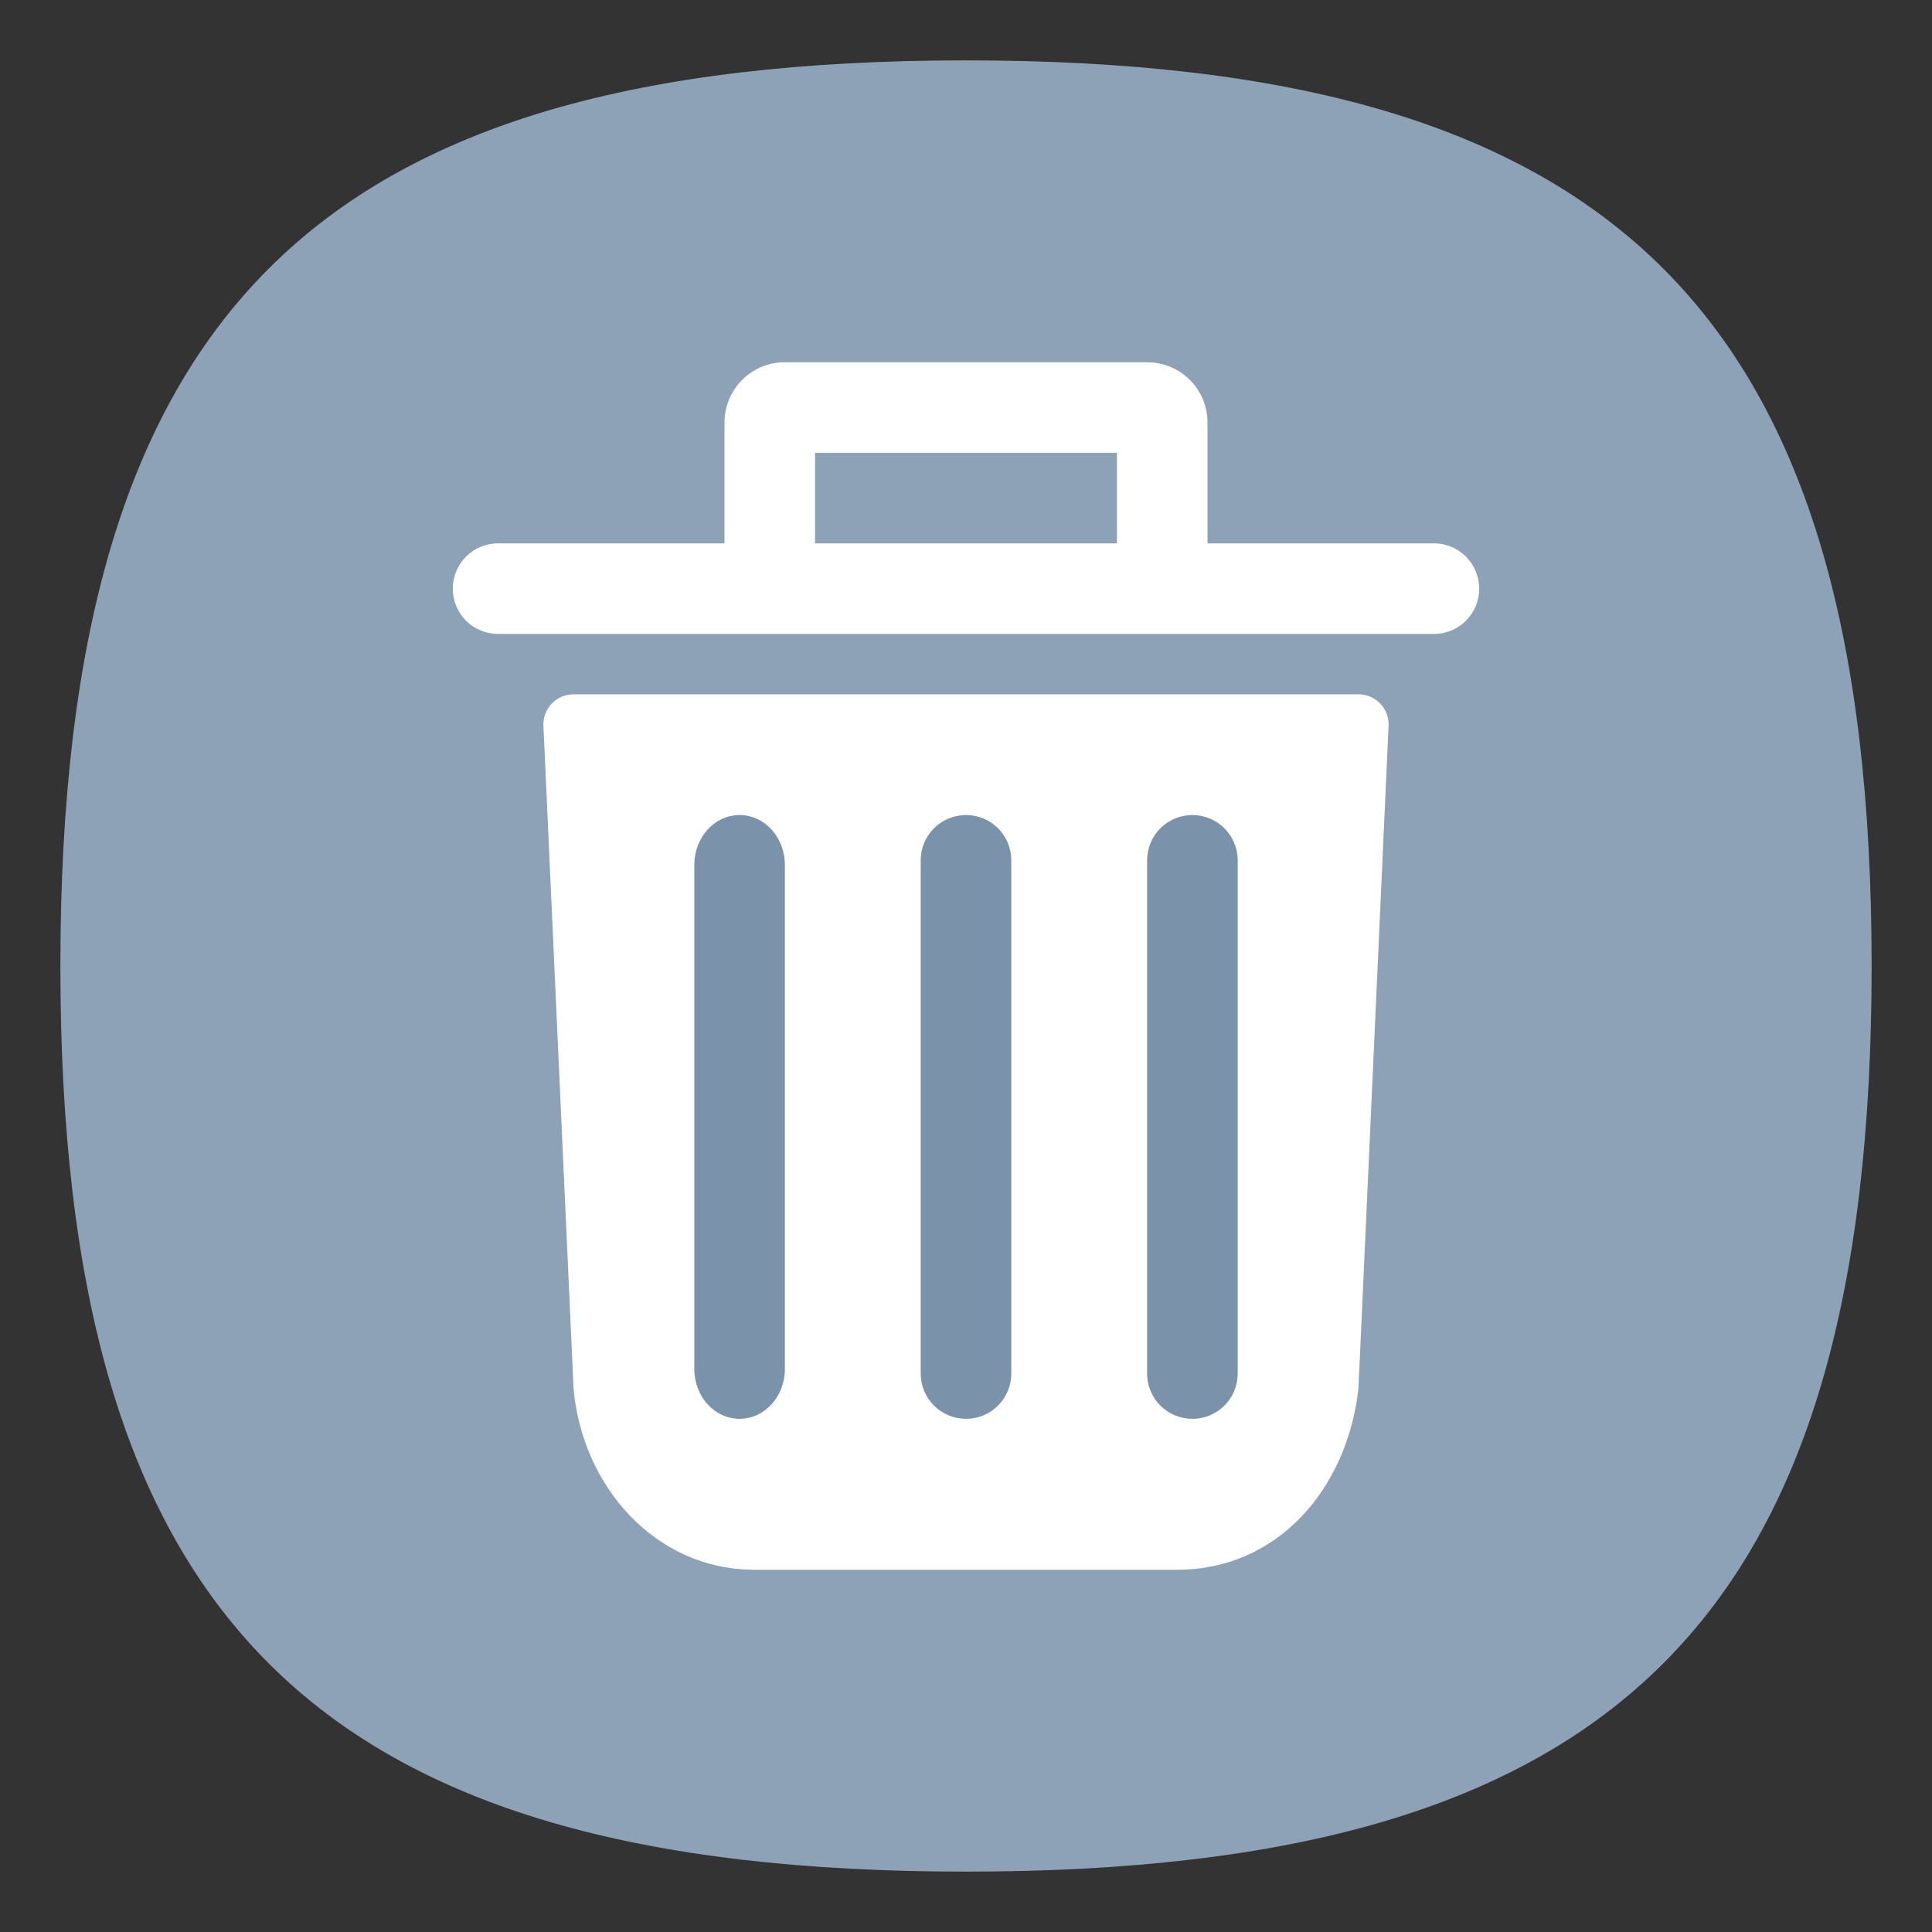 <?xml version="1.0" encoding="UTF-8" standalone="no"?>
<svg
   viewbox="0 0 200 200"
   version="1.1"
   id="svg4"
   sodipodi:docname="user-trash.svg"
   width="64"
   height="64"
   inkscape:version="1.1.1 (3bf5ae0d25, 2021-09-20)"
   xmlns:inkscape="http://www.inkscape.org/namespaces/inkscape"
   xmlns:sodipodi="http://sodipodi.sourceforge.net/DTD/sodipodi-0.dtd"
   xmlns="http://www.w3.org/2000/svg"
   xmlns:svg="http://www.w3.org/2000/svg">
  <rect width="100%" height="100%" fill="#333333" stroke="none"/>
  <defs
     id="defs8" />
  <sodipodi:namedview
     id="namedview6"
     pagecolor="#ffffff"
     bordercolor="#666666"
     borderopacity="1.0"
     inkscape:pageshadow="2"
     inkscape:pageopacity="0.0"
     inkscape:pagecheckerboard="0"
     showgrid="false"
     inkscape:zoom="5.6568542"
     inkscape:cx="-1.5909903"
     inkscape:cy="18.561553"
     inkscape:window-width="1920"
     inkscape:window-height="1009"
     inkscape:window-x="-8"
     inkscape:window-y="-8"
     inkscape:window-maximized="1"
     inkscape:current-layer="svg4" />
  <path
     d="M 2,32 C 2,10.4 10.4,2 32,2 53.6,2 62,10.4 62,32 62,53.6 53.6,62 32,62 10.4,62 2,53.6 2,32"
     fill="#fadb5f"
     id="path2"
     style="stroke-width:0.3;fill:#8da2b6;fill-opacity:1" />
  <path
     id="rect7923"
     style="fill:#ffffff;stroke-width:1.843;stroke-linecap:round;stroke-linejoin:round"
     d="M 26 12 C 24.892 12 24 12.892 24 14 L 24 18 L 16.5 18 C 15.669 18 15 18.669 15 19.5 C 15 20.331 15.669 21 16.5 21 L 47.5 21 C 48.331 21 49 20.331 49 19.5 C 49 18.669 48.331 18 47.5 18 L 40 18 L 40 14 C 40 12.892 39.108 12 38 12 L 26 12 z M 27 15 L 37 15 L 37 18 L 27 18 L 27 15 z M 19 23 C 18.446 23 18 23.446 18 24 L 19 46 C 19.281 49.199 21.676 52 25 52 L 39 52 C 42.324 52 44.625 49.324 45 46 L 46 24 C 46 23.446 45.554 23 45 23 L 19 23 z " />
  <path
     id="rect11344"
     style="fill:#7b93aa;fill-opacity:1;stroke-width:1.248;stroke-linecap:round;stroke-linejoin:round"
     d="M 24.5 27 C 23.669 27 23 27.737 23 28.654 L 23 45.346 C 23 46.263 23.669 47 24.5 47 C 25.331 47 26 46.263 26 45.346 L 26 28.654 C 26 27.737 25.331 27 24.5 27 z M 32 27 C 31.169 27 30.5 27.669 30.5 28.5 L 30.5 45.5 C 30.5 46.331 31.169 47 32 47 C 32.831 47 33.5 46.331 33.5 45.5 L 33.5 28.5 C 33.5 27.669 32.831 27 32 27 z M 39.5 27 C 38.669 27 38 27.669 38 28.5 L 38 45.5 C 38 46.331 38.669 47 39.5 47 C 40.331 47 41 46.331 41 45.5 L 41 28.5 C 41 27.669 40.331 27 39.5 27 z " />
</svg>
